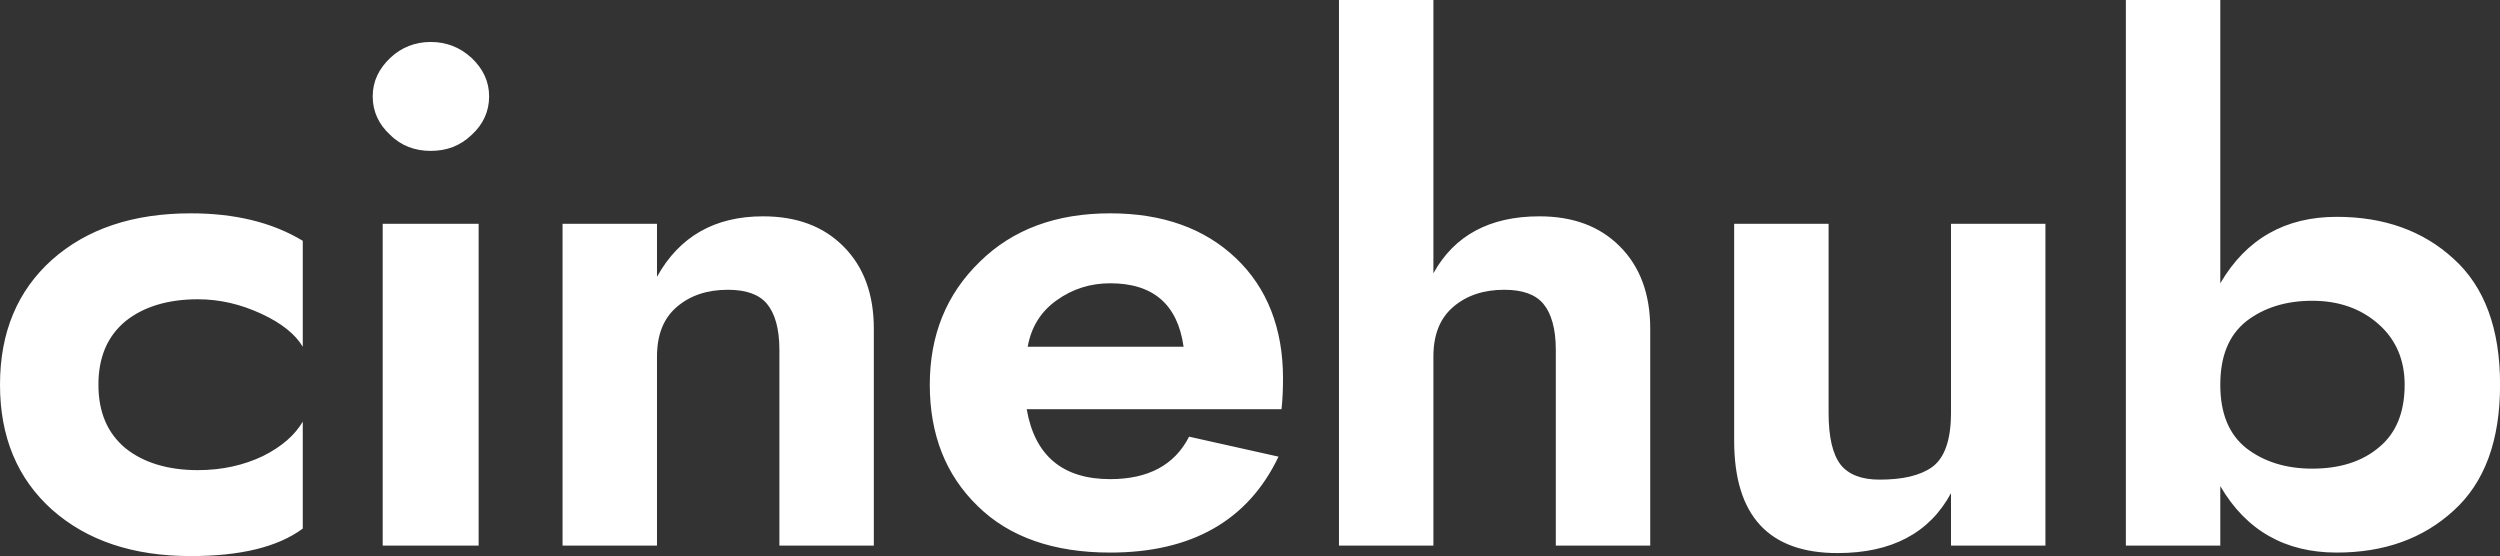 <svg data-v-423bf9ae="" xmlns="http://www.w3.org/2000/svg" viewBox="0 0 269.757 60" class="font"><rect x="0" y="0" width="269.757" height="60" fill="#333333" stroke="none"/><!----><!----><!----><g data-v-423bf9ae="" id="6b4f4b29-750d-42e9-9452-8750cc399e5c" fill="white" transform="matrix(5.391,0,0,5.391,-1.887,-9.057)"><path d="M2.32 9.38C2.32 8.83 2.50 8.41 2.86 8.11C3.22 7.82 3.71 7.67 4.31 7.67C4.75 7.67 5.17 7.77 5.58 7.96C5.99 8.15 6.26 8.37 6.41 8.62L6.41 6.50C5.80 6.13 5.05 5.95 4.17 5.95C3.01 5.95 2.09 6.26 1.39 6.88C0.70 7.50 0.35 8.33 0.35 9.38C0.35 10.43 0.70 11.26 1.39 11.88C2.09 12.50 3.01 12.81 4.17 12.81C5.16 12.81 5.91 12.63 6.41 12.26L6.41 10.12C6.25 10.39 5.99 10.62 5.61 10.81C5.23 10.99 4.80 11.09 4.31 11.09C3.71 11.09 3.22 10.94 2.86 10.65C2.50 10.35 2.32 9.93 2.32 9.38ZM7.81 3.61C7.81 3.91 7.93 4.17 8.16 4.38C8.38 4.60 8.66 4.70 8.97 4.70C9.29 4.70 9.56 4.60 9.79 4.38C10.02 4.17 10.14 3.91 10.14 3.61C10.14 3.31 10.02 3.06 9.79 2.84C9.56 2.63 9.29 2.52 8.97 2.52C8.66 2.52 8.38 2.63 8.16 2.84C7.93 3.06 7.81 3.31 7.81 3.61ZM8.01 6.16L8.01 12.60L9.93 12.60L9.93 6.16ZM13.50 8.82C13.50 8.38 13.63 8.05 13.90 7.82C14.17 7.59 14.51 7.48 14.92 7.48C15.28 7.48 15.54 7.57 15.70 7.76C15.86 7.95 15.95 8.26 15.95 8.68L15.95 12.60L17.84 12.60L17.84 8.26C17.84 7.57 17.64 7.02 17.23 6.61C16.83 6.21 16.30 6.01 15.62 6.01C14.66 6.01 13.95 6.41 13.50 7.22L13.50 6.16L11.61 6.16L11.61 12.60L13.50 12.60ZM24.04 8.62L20.92 8.62C20.99 8.22 21.19 7.91 21.50 7.69C21.82 7.46 22.18 7.35 22.57 7.35C23.43 7.35 23.92 7.77 24.04 8.62ZM20.90 9.87L26.00 9.87C26.02 9.69 26.03 9.49 26.03 9.25C26.03 8.25 25.71 7.44 25.09 6.85C24.46 6.25 23.62 5.95 22.57 5.95C21.49 5.95 20.62 6.27 19.96 6.92C19.29 7.57 18.96 8.39 18.96 9.38C18.96 10.38 19.28 11.19 19.92 11.81C20.55 12.43 21.44 12.74 22.57 12.74C24.20 12.74 25.33 12.10 25.94 10.82L24.15 10.42C23.86 10.99 23.33 11.27 22.57 11.27C21.62 11.27 21.06 10.80 20.90 9.87ZM29.04 8.82C29.04 8.38 29.17 8.05 29.44 7.82C29.71 7.59 30.05 7.48 30.46 7.48C30.82 7.48 31.08 7.57 31.24 7.76C31.40 7.95 31.49 8.26 31.49 8.68L31.49 12.60L33.38 12.60L33.38 8.26C33.38 7.57 33.18 7.02 32.77 6.61C32.37 6.21 31.84 6.01 31.16 6.01C30.17 6.01 29.46 6.39 29.04 7.15L29.04 1.68L27.15 1.68L27.15 12.60L29.04 12.60ZM39.40 9.94C39.40 10.49 39.27 10.85 39.02 11.03C38.78 11.20 38.43 11.28 37.97 11.28C37.61 11.28 37.35 11.18 37.19 10.98C37.03 10.77 36.95 10.43 36.95 9.94L36.95 6.16L35.06 6.16L35.06 10.50C35.06 12.00 35.75 12.75 37.13 12.75C38.21 12.75 38.97 12.35 39.40 11.55L39.40 12.60L41.29 12.60L41.29 6.16L39.40 6.16ZM50.39 9.38C50.39 8.26 50.08 7.42 49.46 6.86C48.85 6.30 48.07 6.02 47.12 6.02C46.09 6.02 45.31 6.46 44.79 7.35L44.79 1.68L42.90 1.68L42.90 12.60L44.79 12.60L44.79 11.41C45.31 12.30 46.09 12.74 47.12 12.74C48.07 12.74 48.85 12.46 49.46 11.90C50.08 11.34 50.39 10.50 50.39 9.38ZM48.48 9.38C48.48 9.93 48.31 10.35 47.97 10.63C47.63 10.92 47.18 11.06 46.63 11.06C46.10 11.06 45.66 10.92 45.31 10.65C44.96 10.37 44.79 9.95 44.79 9.38C44.79 8.81 44.96 8.39 45.31 8.11C45.66 7.84 46.10 7.70 46.63 7.70C47.17 7.70 47.61 7.86 47.96 8.17C48.31 8.48 48.48 8.89 48.48 9.38Z"></path></g><!----><!----></svg>